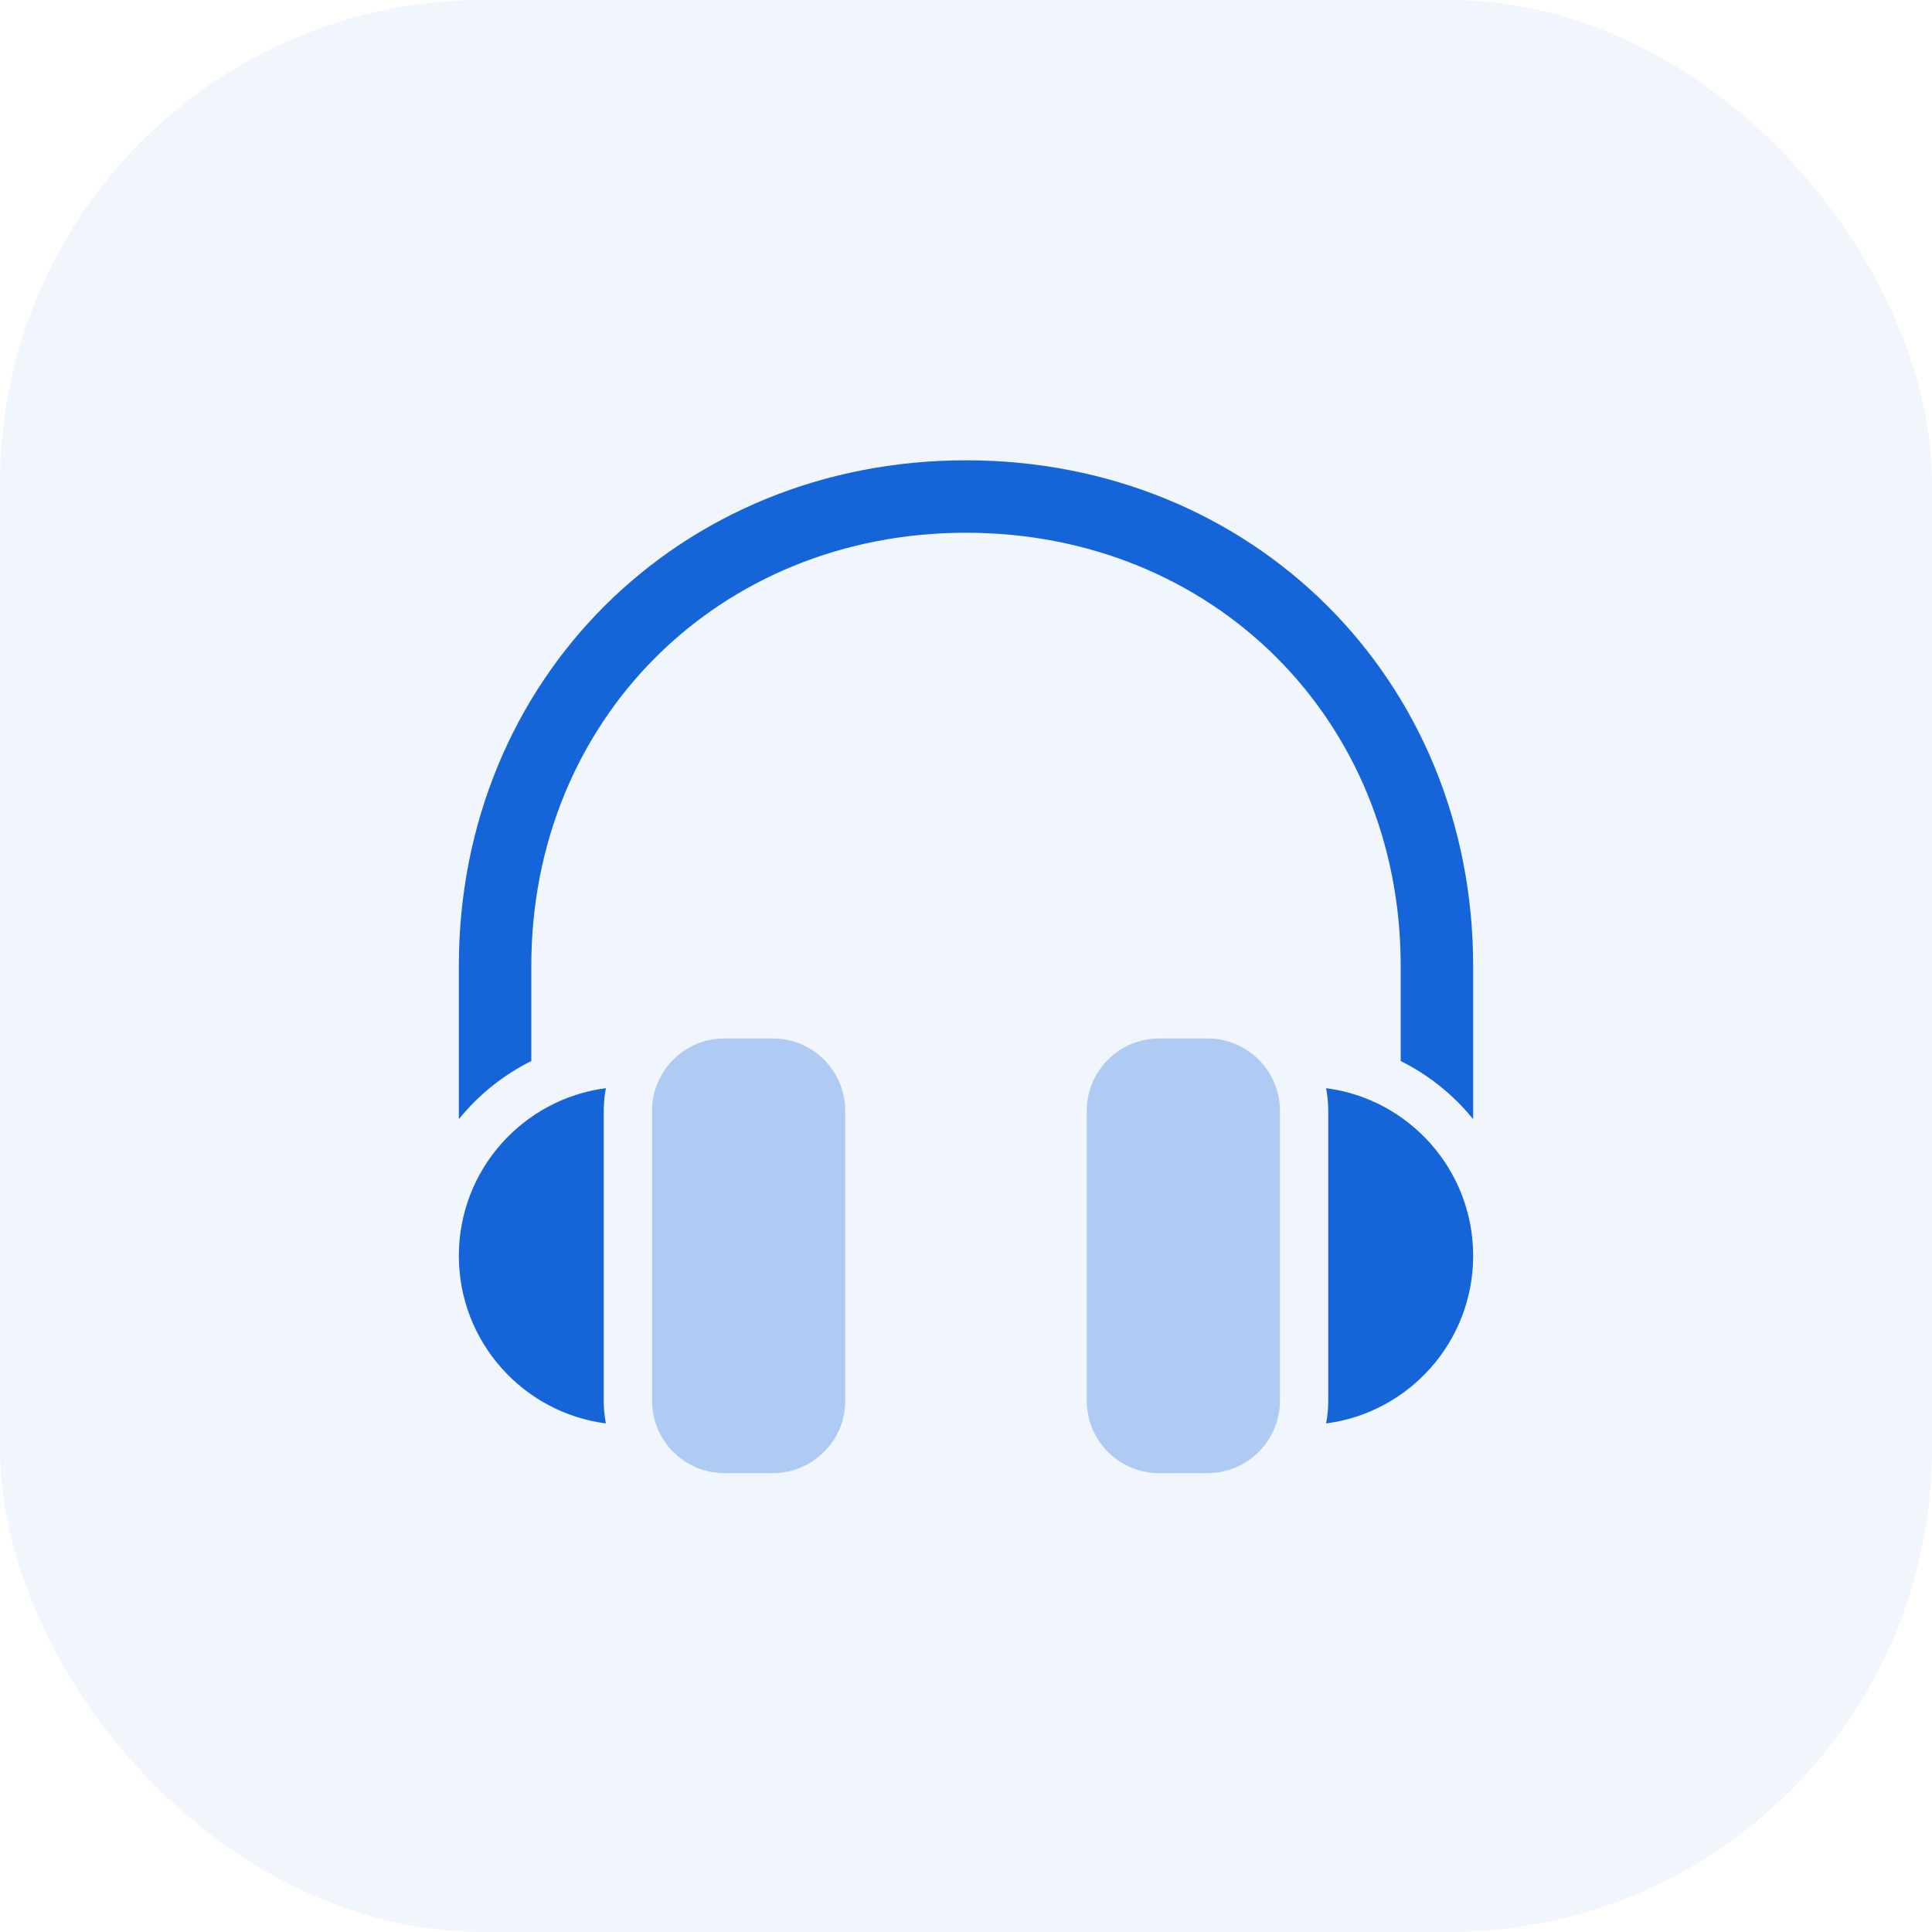 <svg width="64" height="64" viewBox="0 0 64 64" fill="none" xmlns="http://www.w3.org/2000/svg">
<g opacity="0.06">
<rect width="64" height="64" rx="16" fill="#1565D8"/>
</g>
<path fill-rule="evenodd" clip-rule="evenodd" d="M48.8 37.074C48.151 36.272 47.333 35.612 46.4 35.148V32C46.4 23.826 40.174 17.648 32 17.648C23.826 17.648 17.6 23.826 17.6 32V35.148C16.667 35.612 15.849 36.272 15.2 37.074V32C15.2 22.501 22.501 15.248 32 15.248C41.499 15.248 48.8 22.501 48.8 32V37.074ZM20.071 36.047C20.024 36.291 20 36.543 20 36.8V46.4C20 46.657 20.024 46.909 20.071 47.153C17.323 46.796 15.2 44.446 15.2 41.6C15.2 38.754 17.323 36.404 20.071 36.047ZM44 46.4C44 46.657 43.976 46.909 43.929 47.153C46.678 46.796 48.8 44.446 48.8 41.6C48.8 38.754 46.678 36.404 43.929 36.047C43.976 36.291 44 36.543 44 36.8V46.4Z" fill="#1565D8"/>
<path opacity="0.3" fill-rule="evenodd" clip-rule="evenodd" d="M25.6 34.4H24C22.674 34.4 21.6 35.474 21.6 36.8V46.4C21.6 47.725 22.674 48.8 24 48.8H25.6C26.925 48.8 28 47.725 28 46.4V36.8C28 35.474 26.925 34.4 25.6 34.4ZM40 34.4H38.4C37.075 34.4 36 35.474 36 36.8V46.4C36 47.725 37.075 48.8 38.4 48.8H40C41.325 48.8 42.4 47.725 42.4 46.4V36.8C42.4 35.474 41.325 34.4 40 34.4Z" fill="#1565D8"/>
</svg>

